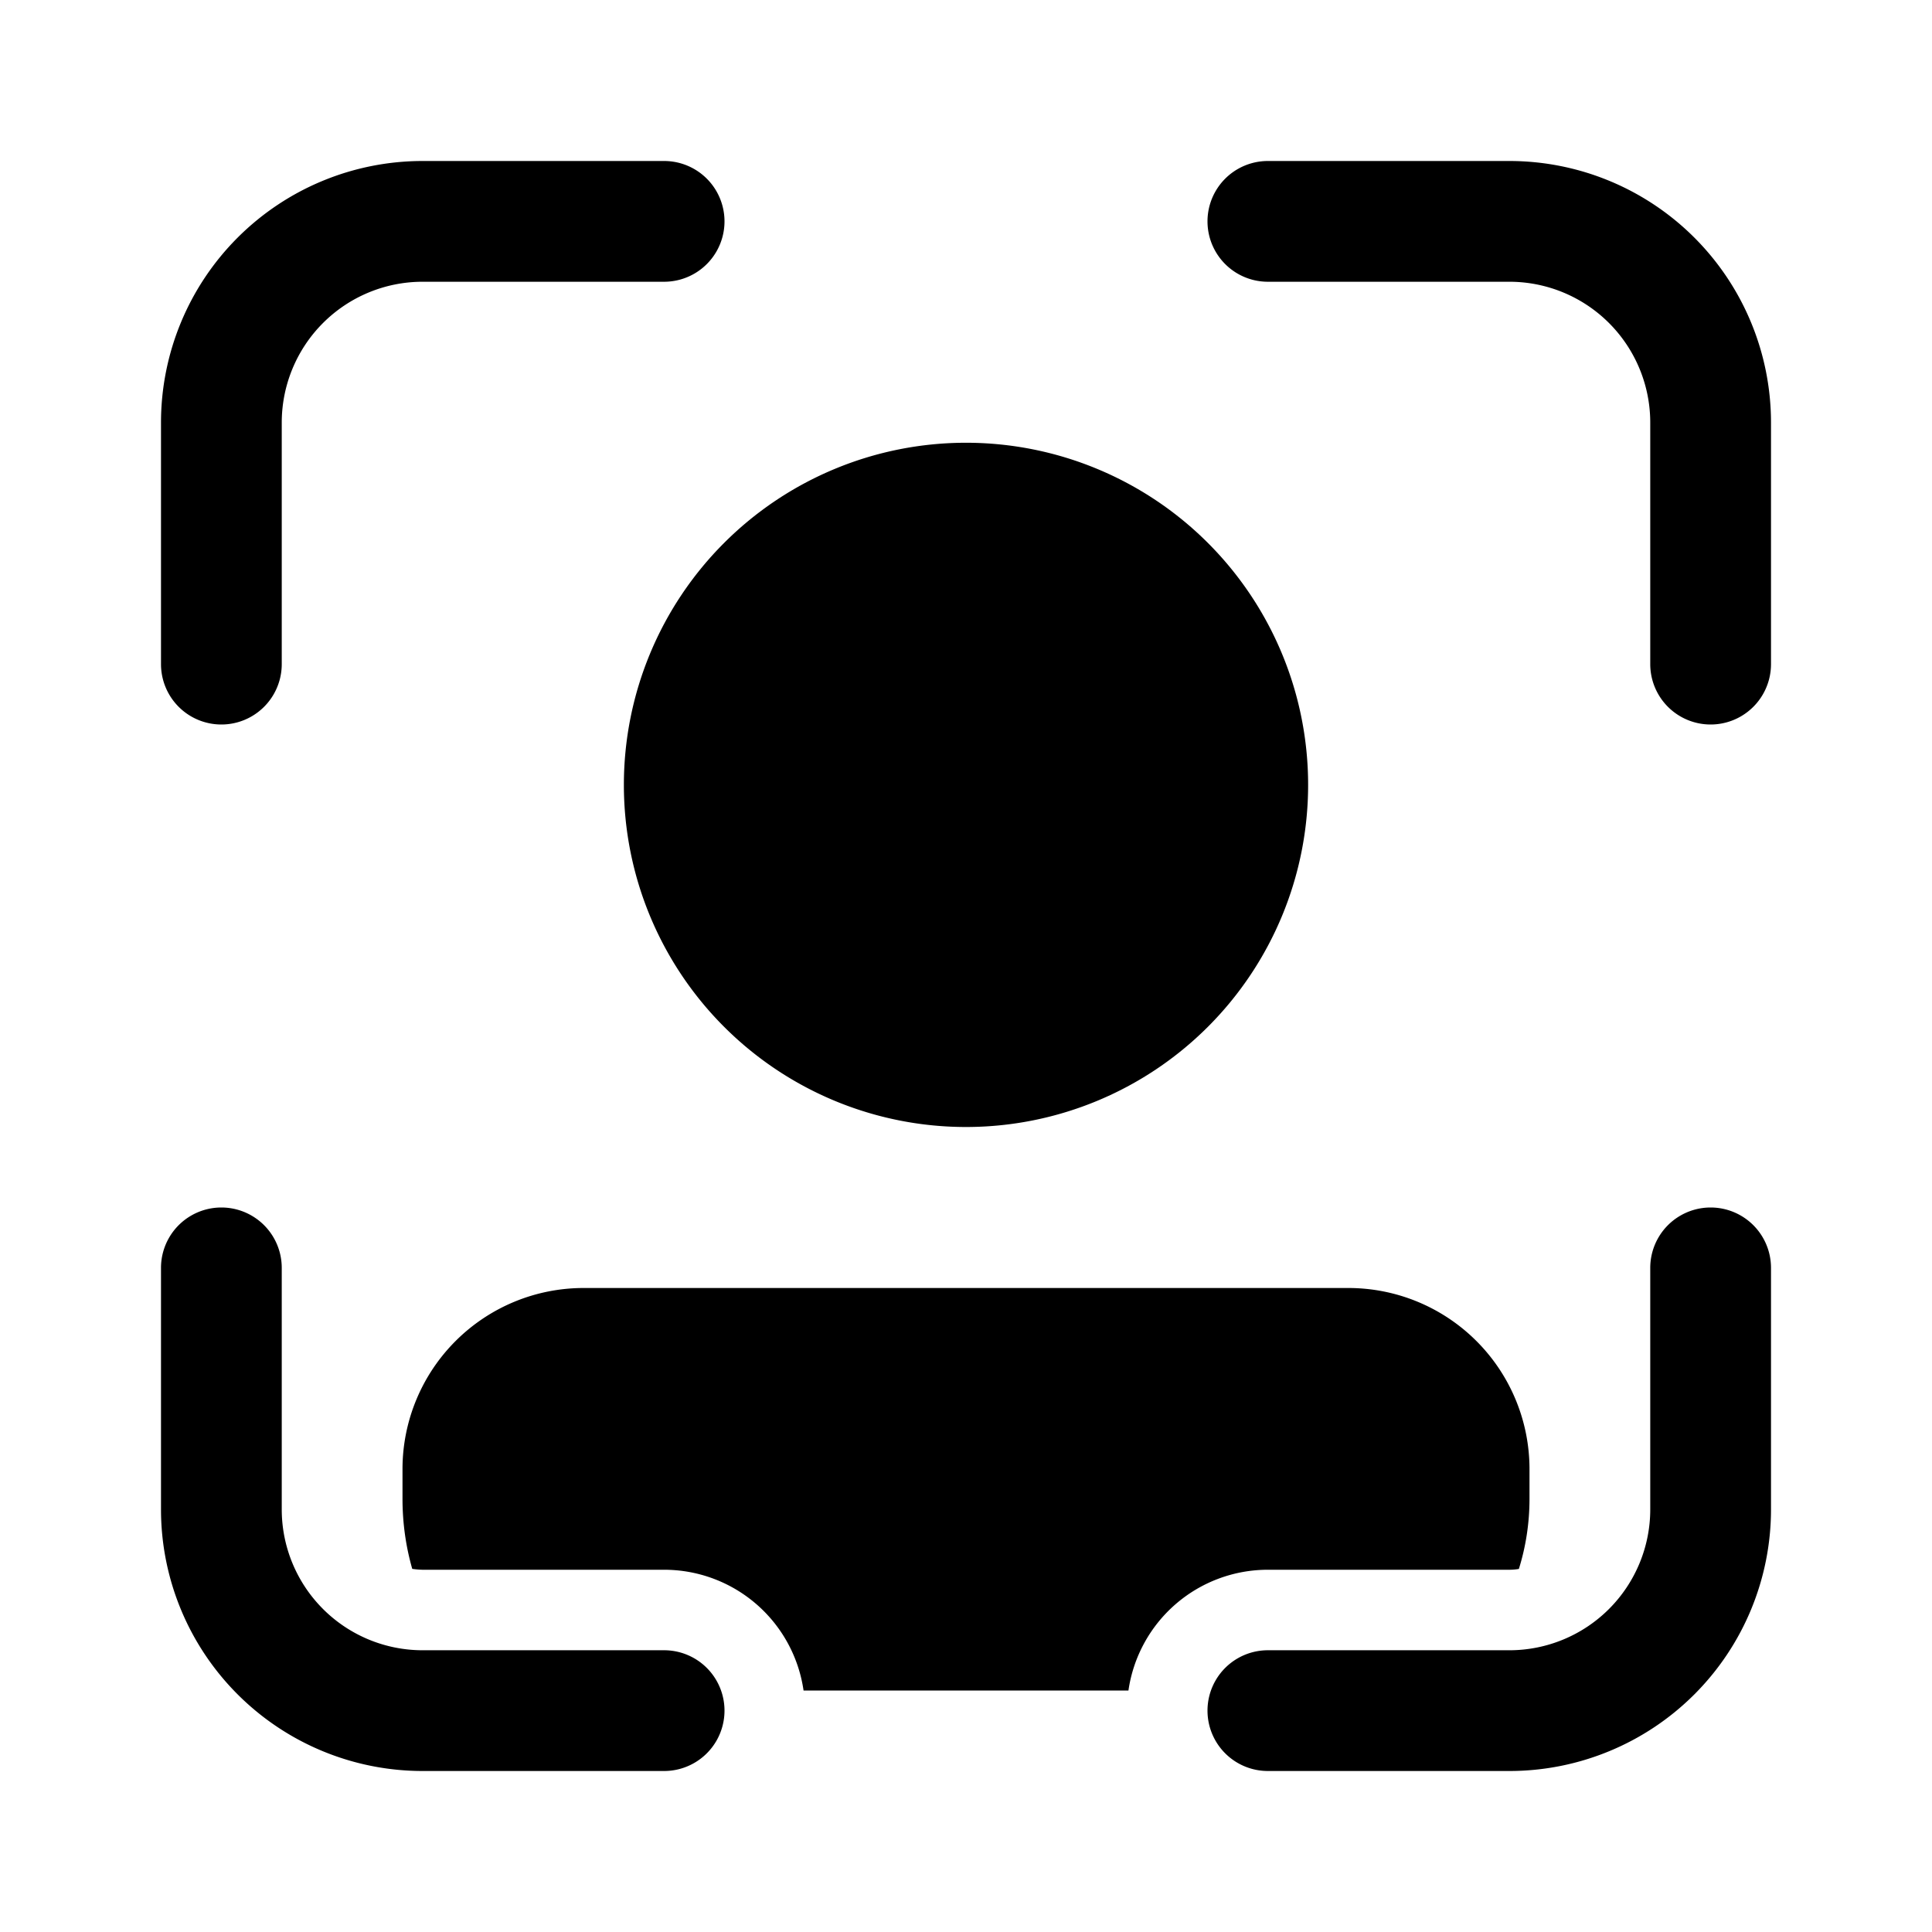 <svg xmlns="http://www.w3.org/2000/svg" width="3em" height="3em" viewBox="0 0 24 24"><path fill="currentColor" d="M5.25 3.5A1.75 1.75 0 0 0 3.5 5.25v3a.75.75 0 0 1-1.5 0v-3A3.25 3.25 0 0 1 5.25 2h3a.75.75 0 0 1 0 1.5zm0 17a1.75 1.75 0 0 1-1.75-1.75v-3a.75.75 0 0 0-1.5 0v3A3.25 3.25 0 0 0 5.25 22h3a.75.75 0 0 0 0-1.5zM20.5 5.25a1.75 1.75 0 0 0-1.75-1.75h-3a.75.75 0 0 1 0-1.5h3A3.25 3.25 0 0 1 22 5.25v3a.75.75 0 0 1-1.5 0zM18.75 20.5a1.75 1.75 0 0 0 1.75-1.75v-3a.75.75 0 0 1 1.5 0v3A3.25 3.25 0 0 1 18.75 22h-3a.75.75 0 0 1 0-1.5zm-10.5-1A1.75 1.75 0 0 1 9.982 21h4.036a1.75 1.75 0 0 1 1.732-1.5h3q.06 0 .118-.01c.085-.273.132-.564.132-.874v-.366A2.25 2.25 0 0 0 16.75 16h-9.5A2.25 2.25 0 0 0 5 18.25v.366c0 .31.043.6.121.873a1 1 0 0 0 .129.011zM12 14a4.25 4.25 0 1 0 0-8.5a4.25 4.25 0 0 0 0 8.5"/></svg>